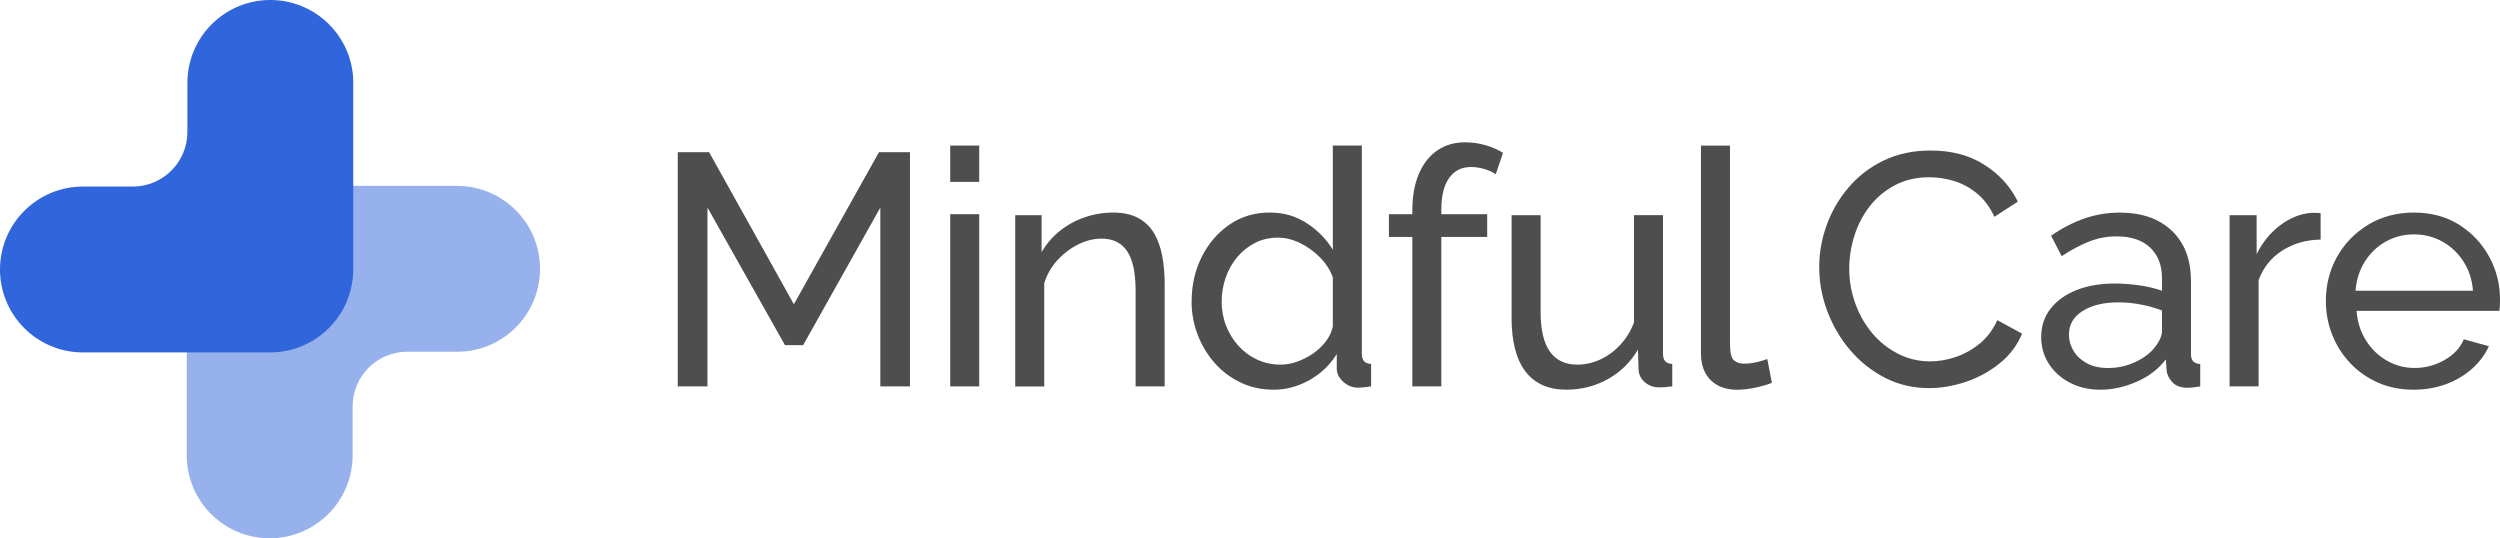 <?xml version="1.0" encoding="UTF-8"?><svg id="Layer_2" xmlns="http://www.w3.org/2000/svg" viewBox="0 0 629 135.43"><defs><style>.cls-1,.cls-2{fill:#3165db;}.cls-3{fill:#4e4e4e;}.cls-2{opacity:.5;}</style></defs><g id="Layer_1-2"><path class="cls-3" d="m457.71,67.25c0-3.6.62-7.12,1.87-10.58,1.25-3.46,3.07-6.61,5.48-9.46,2.41-2.85,5.35-5.12,8.84-6.81,3.49-1.69,7.44-2.53,11.87-2.53,5.26,0,9.77,1.2,13.53,3.61s6.56,5.49,8.38,9.25l-5.89,3.82c-1.16-2.49-2.64-4.47-4.44-5.93-1.8-1.46-3.74-2.5-5.81-3.11-2.08-.61-4.11-.91-6.1-.91-3.27,0-6.16.66-8.67,1.99-2.52,1.33-4.63,3.1-6.35,5.31-1.72,2.21-3,4.69-3.86,7.43-.86,2.74-1.29,5.49-1.29,8.26,0,3.04.51,5.98,1.54,8.8,1.02,2.82,2.45,5.31,4.27,7.47s3.98,3.87,6.47,5.15c2.49,1.27,5.2,1.91,8.13,1.91,2.05,0,4.15-.36,6.31-1.08,2.16-.72,4.18-1.84,6.06-3.36,1.88-1.52,3.37-3.5,4.48-5.93l6.23,3.4c-1.22,2.93-3.1,5.42-5.64,7.47-2.55,2.05-5.38,3.6-8.51,4.65-3.13,1.05-6.21,1.58-9.25,1.58-4.04,0-7.75-.87-11.12-2.61-3.38-1.74-6.29-4.07-8.76-6.97-2.46-2.9-4.37-6.17-5.73-9.79-1.36-3.62-2.03-7.29-2.03-11Z"/><path class="cls-3" d="m513.57,84.77c0-2.75.79-5.13,2.37-7.13,1.58-2.01,3.75-3.56,6.52-4.66,2.77-1.1,5.98-1.65,9.63-1.65,1.94,0,3.98.15,6.14.46,2.16.3,4.07.76,5.73,1.37v-3.14c0-3.27-1-5.85-2.99-7.73s-4.81-2.82-8.47-2.82c-2.38,0-4.66.43-6.85,1.29-2.19.86-4.5,2.09-6.93,3.69l-2.66-5.15c2.82-1.94,5.64-3.39,8.47-4.36,2.82-.97,5.75-1.45,8.8-1.45,5.53,0,9.9,1.52,13.11,4.57,3.21,3.05,4.81,7.28,4.81,12.71v18.19c0,.88.18,1.52.54,1.93.36.41.96.64,1.79.7v5.64c-.72.11-1.34.19-1.87.25-.53.05-.95.08-1.29.08-1.72,0-3-.47-3.86-1.41-.86-.94-1.34-1.94-1.45-2.99l-.17-2.74c-1.88,2.44-4.34,4.32-7.39,5.64-3.04,1.33-6.06,1.99-9.05,1.99s-5.45-.59-7.72-1.77c-2.27-1.18-4.04-2.78-5.31-4.78-1.27-2.01-1.91-4.25-1.91-6.72Zm28.22,3.04c.66-.77,1.19-1.55,1.58-2.34.39-.79.58-1.47.58-2.01v-5.34c-1.72-.66-3.51-1.16-5.4-1.52-1.88-.36-3.74-.53-5.56-.53-3.71,0-6.71.73-9.01,2.18-2.3,1.45-3.44,3.44-3.44,5.96,0,1.37.37,2.7,1.12,3.99s1.85,2.34,3.32,3.16c1.47.82,3.28,1.23,5.44,1.23,2.27,0,4.43-.45,6.47-1.35,2.05-.9,3.68-2.04,4.9-3.41Z"/><path class="cls-3" d="m583.86,60.28c-3.65.06-6.88.98-9.67,2.78-2.79,1.8-4.77,4.27-5.93,7.43v26.73h-7.3v-43.08h6.81v9.79c1.49-2.99,3.47-5.41,5.93-7.26,2.46-1.85,5.05-2.89,7.76-3.11h1.41c.39,0,.72.03,1,.08v6.64Z"/><path class="cls-3" d="m607.26,98.05c-3.27,0-6.24-.59-8.92-1.77-2.68-1.18-5.01-2.8-6.97-4.86-1.96-2.06-3.49-4.43-4.56-7.13-1.08-2.69-1.62-5.55-1.62-8.57,0-4.06.94-7.77,2.82-11.12,1.88-3.35,4.5-6.04,7.84-8.07,3.35-2.03,7.18-3.05,11.5-3.05s8.18,1.03,11.41,3.09c3.24,2.06,5.75,4.75,7.55,8.08,1.8,3.33,2.7,6.91,2.7,10.76,0,.55-.01,1.09-.04,1.61-.03.52-.07.92-.12,1.2h-35.94c.22,2.79,1.01,5.27,2.37,7.43,1.36,2.16,3.11,3.86,5.27,5.09,2.16,1.23,4.48,1.84,6.97,1.84,2.66,0,5.16-.66,7.51-1.99,2.35-1.33,3.97-3.07,4.86-5.23l6.31,1.74c-.94,2.1-2.34,3.98-4.19,5.64-1.85,1.66-4.04,2.96-6.56,3.9-2.52.94-5.24,1.41-8.18,1.41Zm-14.61-24.9h29.55c-.22-2.79-1.02-5.25-2.41-7.38-1.38-2.13-3.15-3.8-5.31-5-2.16-1.2-4.54-1.8-7.14-1.8s-4.9.6-7.05,1.8c-2.16,1.2-3.92,2.87-5.27,5-1.36,2.13-2.14,4.6-2.37,7.38Z"/><path class="cls-3" d="m221.49,97.22v-44.99l-19.42,34.61h-4.57l-19.5-34.61v44.99h-7.47v-58.93h7.88l21.33,38.26,21.41-38.26h7.8v58.93h-7.47Z"/><path class="cls-3" d="m239.07,45.76v-9.13h7.3v9.13h-7.3Zm0,51.46v-43.33h7.3v43.33h-7.3Z"/><path class="cls-3" d="m293.02,97.22h-7.3v-24.02c0-4.55-.71-7.88-2.12-9.99-1.41-2.11-3.56-3.17-6.43-3.17-1.99,0-3.97.49-5.93,1.48-1.96.98-3.71,2.31-5.23,3.98-1.52,1.67-2.61,3.6-3.28,5.78v25.95h-7.3v-43.08h6.64v9.3c1.16-2.03,2.66-3.79,4.48-5.27,1.83-1.48,3.9-2.64,6.23-3.46,2.32-.82,4.76-1.24,7.3-1.24s4.58.45,6.27,1.36c1.69.91,3.02,2.17,3.98,3.79.97,1.62,1.66,3.53,2.08,5.73.42,2.2.62,4.59.62,7.17v25.7Z"/><path class="cls-3" d="m299.82,75.8c0-4.06.84-7.79,2.53-11.16,1.69-3.38,4.01-6.08,6.97-8.12,2.96-2.03,6.35-3.05,10.17-3.05,3.49,0,6.61.91,9.38,2.74,2.77,1.83,4.92,4.04,6.47,6.64v-26.23h7.3v52.29c0,.89.18,1.54.54,1.95.36.42.96.65,1.79.71v5.64c-1.38.22-2.46.33-3.24.33-1.44,0-2.7-.5-3.78-1.49s-1.62-2.1-1.62-3.32v-3.65c-1.72,2.77-4.01,4.95-6.89,6.56-2.88,1.6-5.87,2.41-8.96,2.41s-5.74-.59-8.26-1.77c-2.52-1.18-4.7-2.81-6.56-4.9-1.85-2.09-3.29-4.46-4.32-7.13-1.02-2.66-1.54-5.48-1.54-8.44Zm35.52,6.33v-12.32c-.66-1.86-1.74-3.55-3.24-5.05-1.49-1.51-3.17-2.71-5.02-3.62-1.85-.9-3.69-1.35-5.52-1.35-2.16,0-4.11.45-5.85,1.35-1.74.9-3.24,2.11-4.48,3.62-1.25,1.51-2.2,3.22-2.86,5.13-.66,1.92-1,3.92-1,6s.37,4.16,1.12,6.08,1.8,3.62,3.15,5.09c1.36,1.48,2.93,2.63,4.73,3.45,1.8.82,3.75,1.23,5.85,1.23,1.33,0,2.7-.25,4.11-.74,1.41-.49,2.75-1.18,4.03-2.05,1.27-.88,2.35-1.9,3.24-3.08.88-1.18,1.46-2.42,1.74-3.74Z"/><path class="cls-3" d="m355.34,97.22v-37.6h-5.89v-5.73h5.89v-.91c0-3.54.54-6.6,1.62-9.17,1.08-2.57,2.61-4.55,4.61-5.93,1.99-1.38,4.34-2.08,7.05-2.08,1.71,0,3.4.24,5.06.71,1.66.47,3.15,1.12,4.48,1.95l-1.83,5.39c-.78-.55-1.73-1-2.86-1.33-1.13-.33-2.25-.5-3.36-.5-2.38,0-4.22.93-5.52,2.78-1.3,1.85-1.95,4.5-1.95,7.93v1.16h11.54v5.73h-11.54v37.6h-7.3Z"/><path class="cls-3" d="m380.32,79.97v-25.83h7.3v24.41c0,4.4.77,7.7,2.32,9.89,1.55,2.2,3.84,3.3,6.89,3.3,1.99,0,3.91-.42,5.77-1.28,1.85-.85,3.53-2.07,5.02-3.66,1.49-1.59,2.66-3.48,3.49-5.68v-26.99h7.3v34.8c0,.88.18,1.53.54,1.94.36.41.96.65,1.79.7v5.64c-.83.11-1.48.18-1.95.21-.47.03-.93.04-1.37.04-1.38,0-2.57-.43-3.57-1.28-1-.85-1.52-1.91-1.58-3.18l-.17-5.03c-1.88,3.19-4.41,5.67-7.59,7.43-3.18,1.76-6.65,2.64-10.42,2.64-4.54,0-7.97-1.53-10.29-4.58-2.32-3.05-3.49-7.55-3.49-13.49Z"/><path class="cls-3" d="m427.96,36.63h7.3v49.61c0,2.39.33,3.86,1,4.42s1.47.83,2.41.83c1.16,0,2.27-.12,3.32-.37,1.05-.25,1.94-.51,2.66-.79l1.16,5.98c-1.22.5-2.66.91-4.32,1.25-1.66.33-3.13.5-4.4.5-2.82,0-5.05-.81-6.68-2.42-1.63-1.61-2.45-3.86-2.45-6.75v-52.25Z"/><path id="Path_29666" class="cls-2" d="m46.99,114.71c.08,11.53,9.49,20.8,21.01,20.72,11.41-.08,20.64-9.31,20.72-20.72v-12.48c0-7.58,6.15-13.73,13.73-13.73h12.41c11.53.08,20.93-9.2,21.01-20.72s-9.2-20.93-20.72-21.01c-.1,0-.19,0-.29,0h-47c-11.51.03-20.84,9.36-20.87,20.87v47.08Z"/><path id="Path_29665" class="cls-1" d="m88.89,20.72C88.81,9.2,79.4-.08,67.87,0c-11.41.08-20.65,9.31-20.72,20.72v12.48c0,7.58-6.14,13.73-13.73,13.74h-12.41C9.49,46.86.08,56.14,0,67.66c-.08,11.53,9.2,20.93,20.72,21.01.1,0,.19,0,.29,0h47c11.51-.03,20.84-9.35,20.87-20.87V20.72Z"/></g></svg>